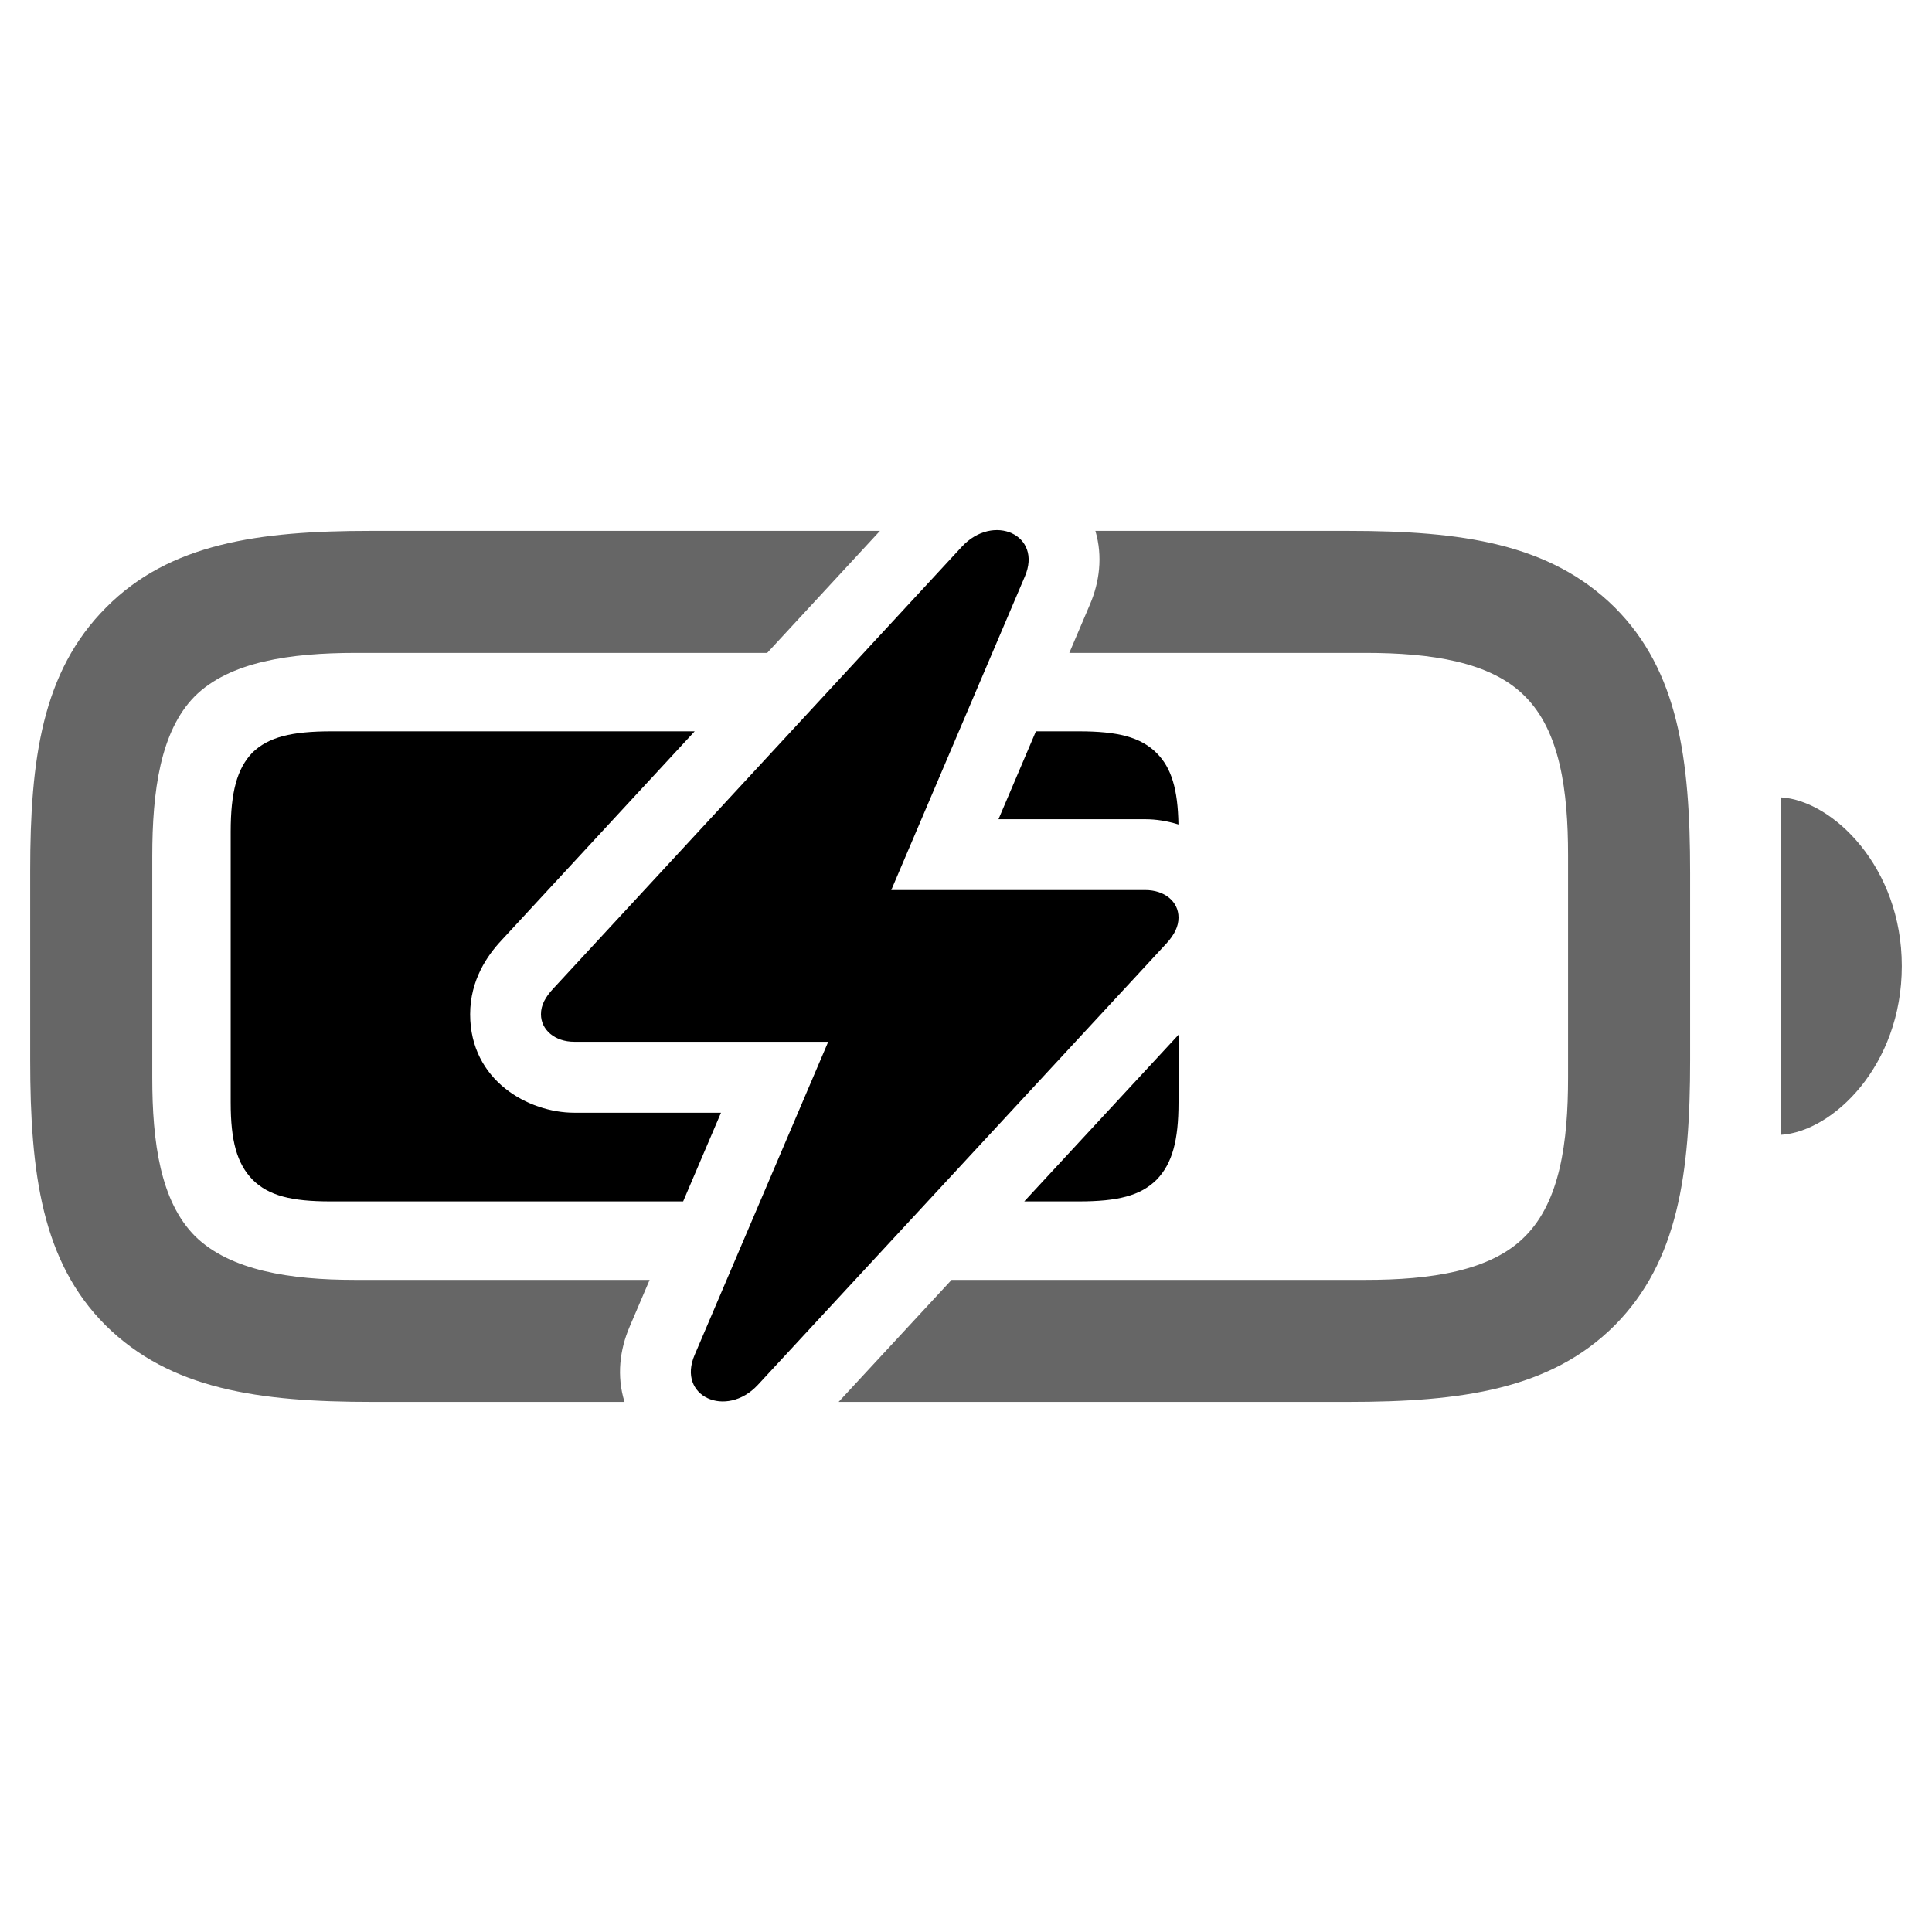 <svg width="32" height="32" viewBox="0 0 32 32" fill="none" xmlns="http://www.w3.org/2000/svg">
<path d="M12.707 10.814L14.575 8.793H6.131C4.285 8.793 2.81 8.999 1.758 10.061C0.696 11.123 0.5 12.577 0.5 14.423V17.558C0.5 19.435 0.696 20.9 1.748 21.951C2.821 23.014 4.285 23.22 6.162 23.22H10.344C10.21 22.789 10.267 22.352 10.427 21.979L10.428 21.976L10.76 21.199H5.873C4.811 21.199 3.811 21.044 3.233 20.477C2.656 19.899 2.522 18.92 2.522 17.847V14.186C2.522 13.103 2.656 12.113 3.223 11.536C3.8 10.958 4.811 10.814 5.894 10.814H12.707Z M17.711 10.814H22.621C23.693 10.814 24.694 10.958 25.261 11.536C25.838 12.113 25.972 13.093 25.972 14.165V17.847C25.972 18.92 25.838 19.899 25.261 20.477C24.694 21.054 23.693 21.199 22.621 21.199H15.761L13.89 23.22H22.332C24.209 23.22 25.683 23.014 26.746 21.951C27.797 20.889 27.994 19.435 27.994 17.558V14.454C27.994 12.567 27.797 11.113 26.746 10.061C25.673 8.999 24.209 8.793 22.332 8.793H18.143C18.268 9.216 18.21 9.644 18.053 10.011L17.711 10.814Z M31.5 16.001C31.5 17.651 30.355 18.744 29.499 18.796V13.207C30.355 13.258 31.5 14.361 31.5 16.001Z" fill="currentColor" opacity="0.6"/>
<path d="M11.315 19.899L11.942 18.43H9.511C8.755 18.43 7.787 17.9 7.787 16.8C7.787 16.229 8.075 15.822 8.304 15.577L11.506 12.113H5.492C4.832 12.113 4.45 12.206 4.182 12.464C3.924 12.732 3.821 13.124 3.821 13.774V18.26C3.821 18.899 3.924 19.27 4.182 19.538C4.45 19.806 4.832 19.899 5.471 19.899H11.315Z M18.969 13.569H16.538L17.158 12.113H17.87C18.509 12.113 18.891 12.206 19.159 12.474C19.404 12.719 19.509 13.075 19.519 13.656C19.333 13.598 19.145 13.569 18.969 13.569Z M19.52 17.139L16.965 19.899H17.87C18.509 19.899 18.891 19.806 19.159 19.538C19.417 19.27 19.52 18.889 19.52 18.26V17.139Z" fill="currentColor"/>
<path d="M8.96 16.799C8.96 17.059 9.192 17.255 9.511 17.255H13.718L11.506 22.441C11.208 23.131 12.028 23.498 12.55 22.941L19.324 15.622C19.455 15.476 19.52 15.343 19.52 15.197C19.52 14.931 19.288 14.742 18.969 14.742H14.762L16.974 9.55C17.272 8.86 16.452 8.492 15.93 9.056L9.163 16.375C9.033 16.514 8.96 16.647 8.96 16.799Z" fill="currentColor"/>
</svg>
